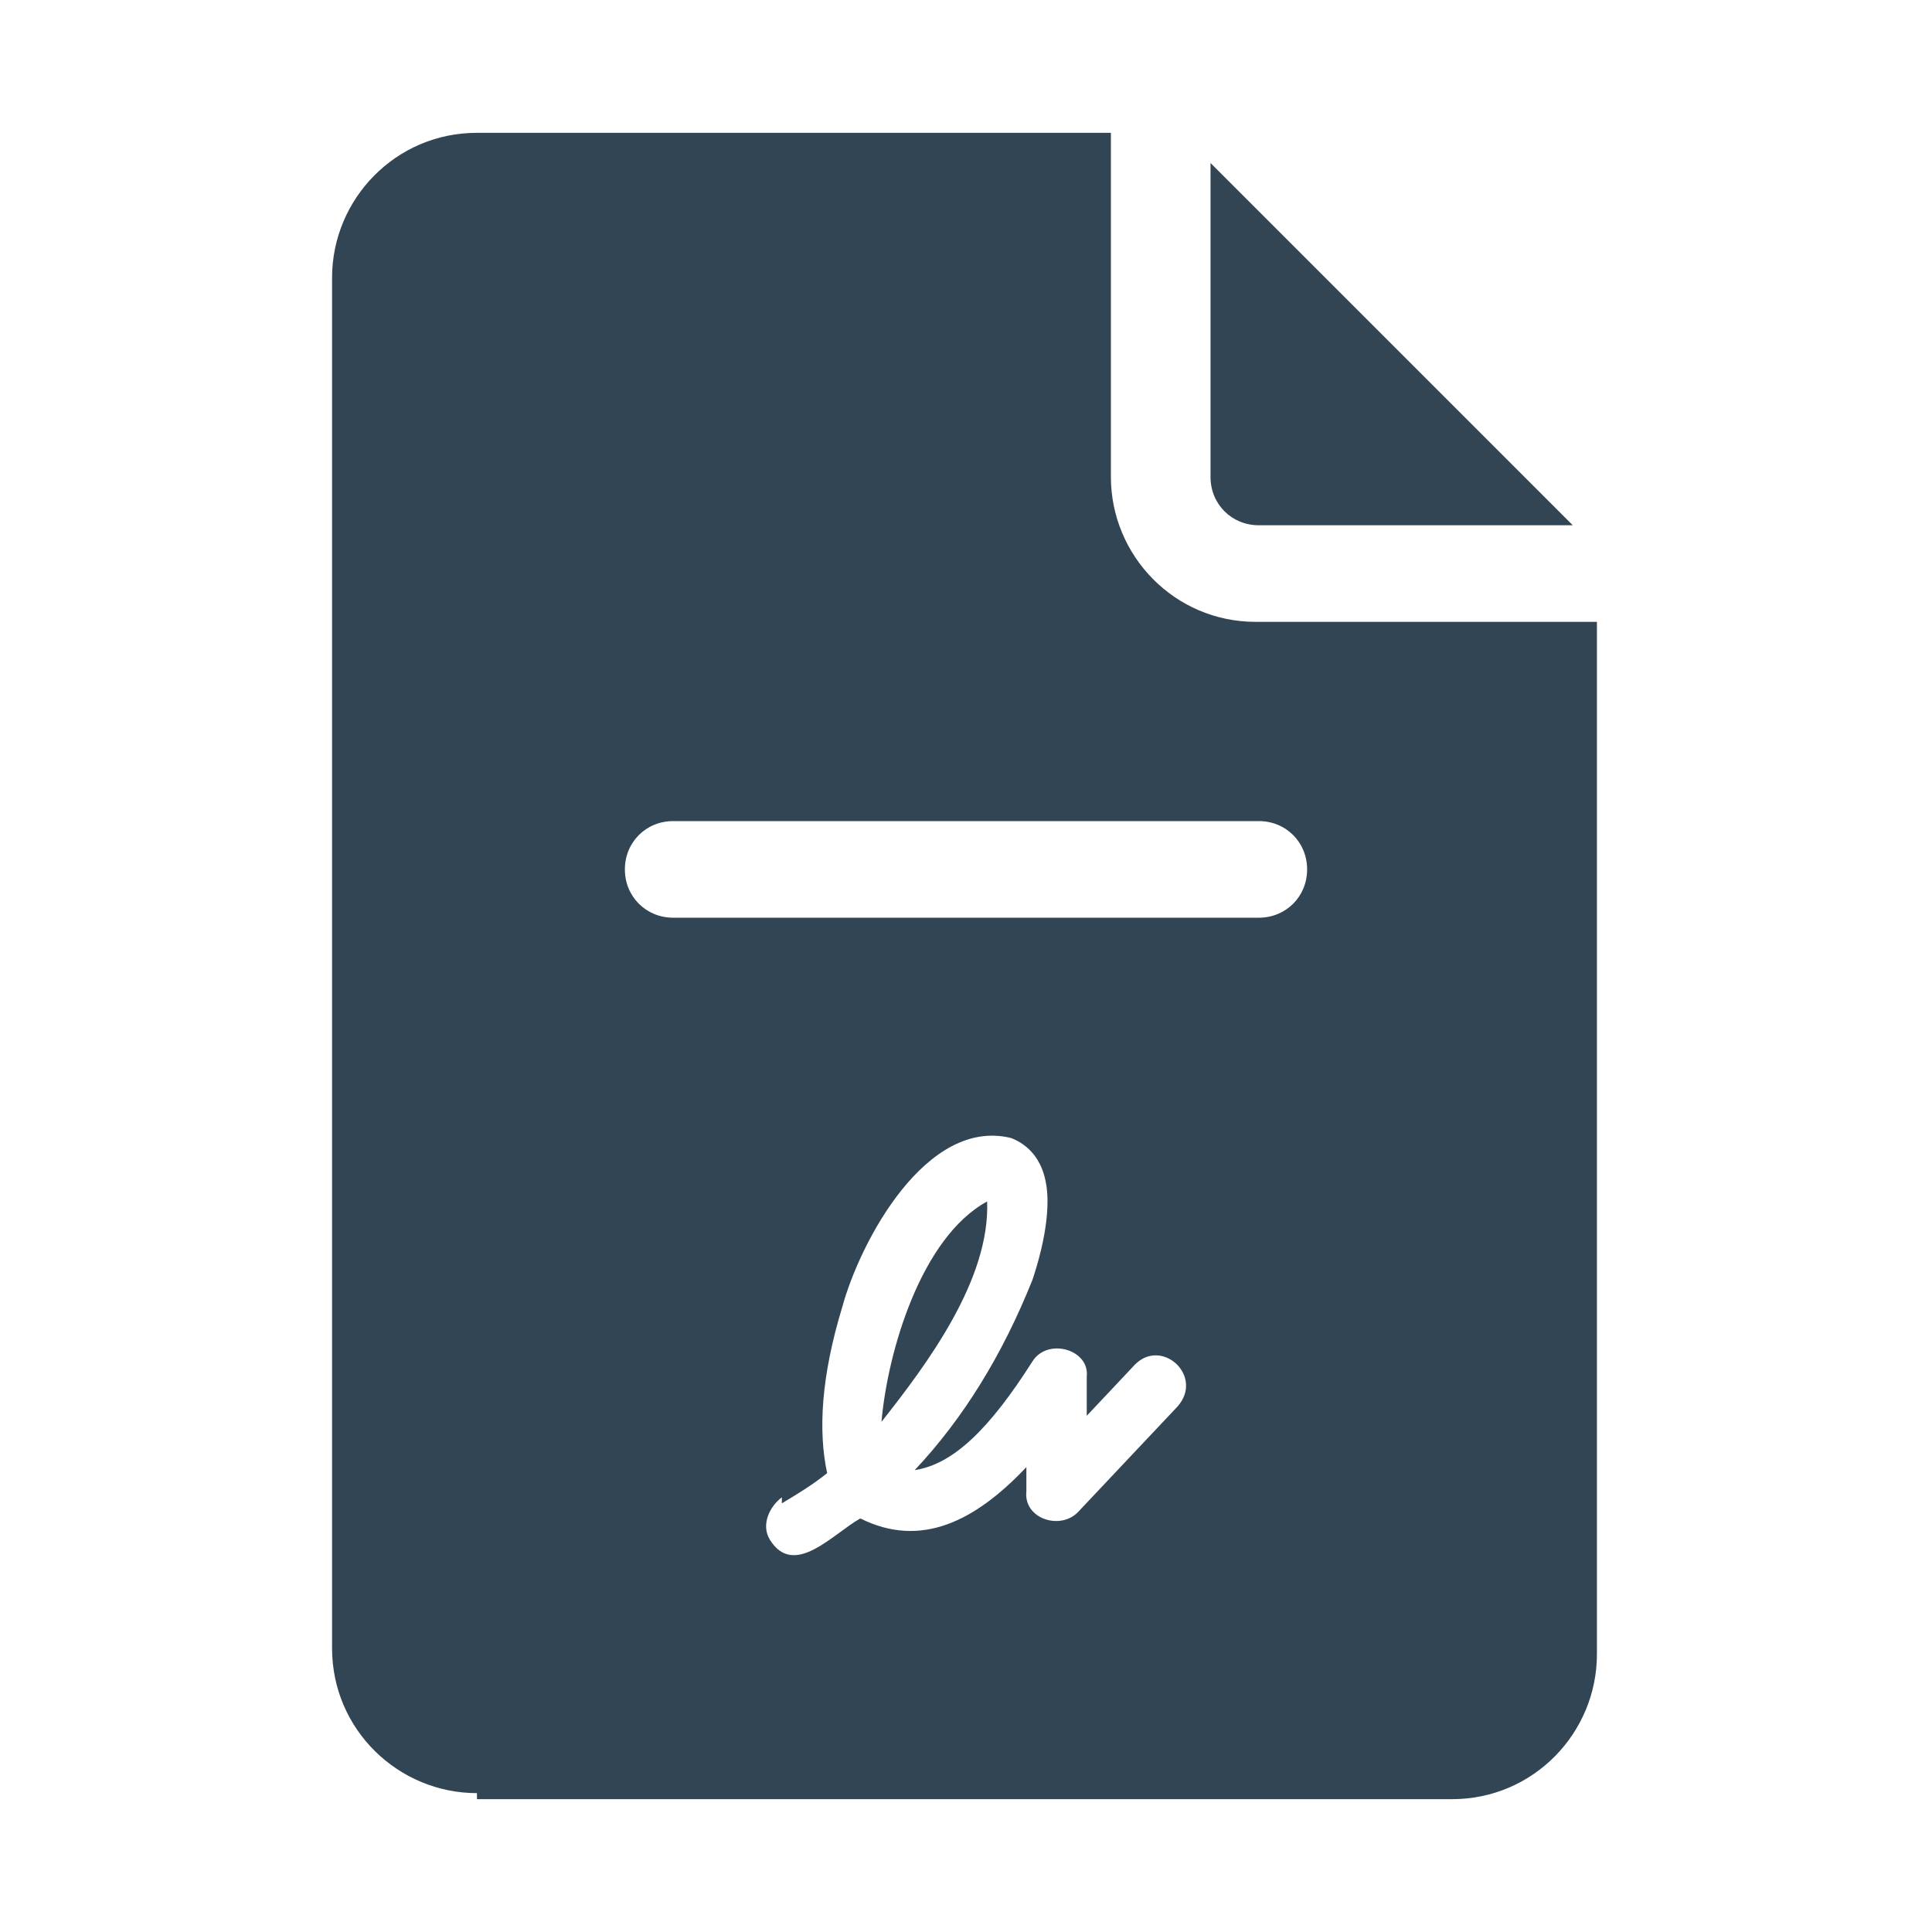 <?xml version="1.0" encoding="UTF-8"?>
<svg id="Line" xmlns="http://www.w3.org/2000/svg" version="1.1" viewBox="0 0 64 64">
  <defs>
    <style>
      .cls-1 {
        fill: #324554;
        stroke-width: 0px;
      }
    </style>
  </defs>
  <path class="cls-1" d="M15.8,59.6h32.3c2.7,0,4.8-2.2,4.8-4.8V20.6h-11.3c-2.7,0-4.8-2.2-4.8-4.8V4.4H15.8c-2.7,0-4.8,2.2-4.8,4.8v45.4c0,2.7,2.2,4.8,4.8,4.8ZM22.3,27.2h19.4c.9,0,1.6.7,1.6,1.6s-.7,1.6-1.6,1.6h-19.4c-.9,0-1.6-.7-1.6-1.6s.7-1.6,1.6-1.6ZM25.9,49.8c.5-.3,1-.6,1.5-1-.3-1.4-.2-3.2.5-5.5.6-2.2,2.8-6.3,5.6-5.6.5.2,1.2.7,1.2,2.1,0,1.1-.4,2.3-.5,2.6-1,2.5-2.3,4.6-3.9,6.3,1.3-.2,2.5-1.4,3.9-3.6.5-.8,1.9-.4,1.8.5v1.3l1.6-1.7c.9-.9,2.3.4,1.4,1.4l-3.3,3.5c-.6.6-1.8.2-1.7-.7v-.8c-1.7,1.8-3.5,2.7-5.5,1.7-.9.5-2.2,2-3,.7-.3-.5,0-1.1.4-1.4h0Z"/>
  <path class="cls-1" d="M41.7,17.4h10.4l-12-12v10.4c0,.9.7,1.6,1.6,1.6Z"/>
  <path class="cls-1" d="M29.2,47.1c1.5-1.9,3.6-4.7,3.5-7.3-2.2,1.2-3.3,5-3.5,7.3h0Z"/>
</svg>